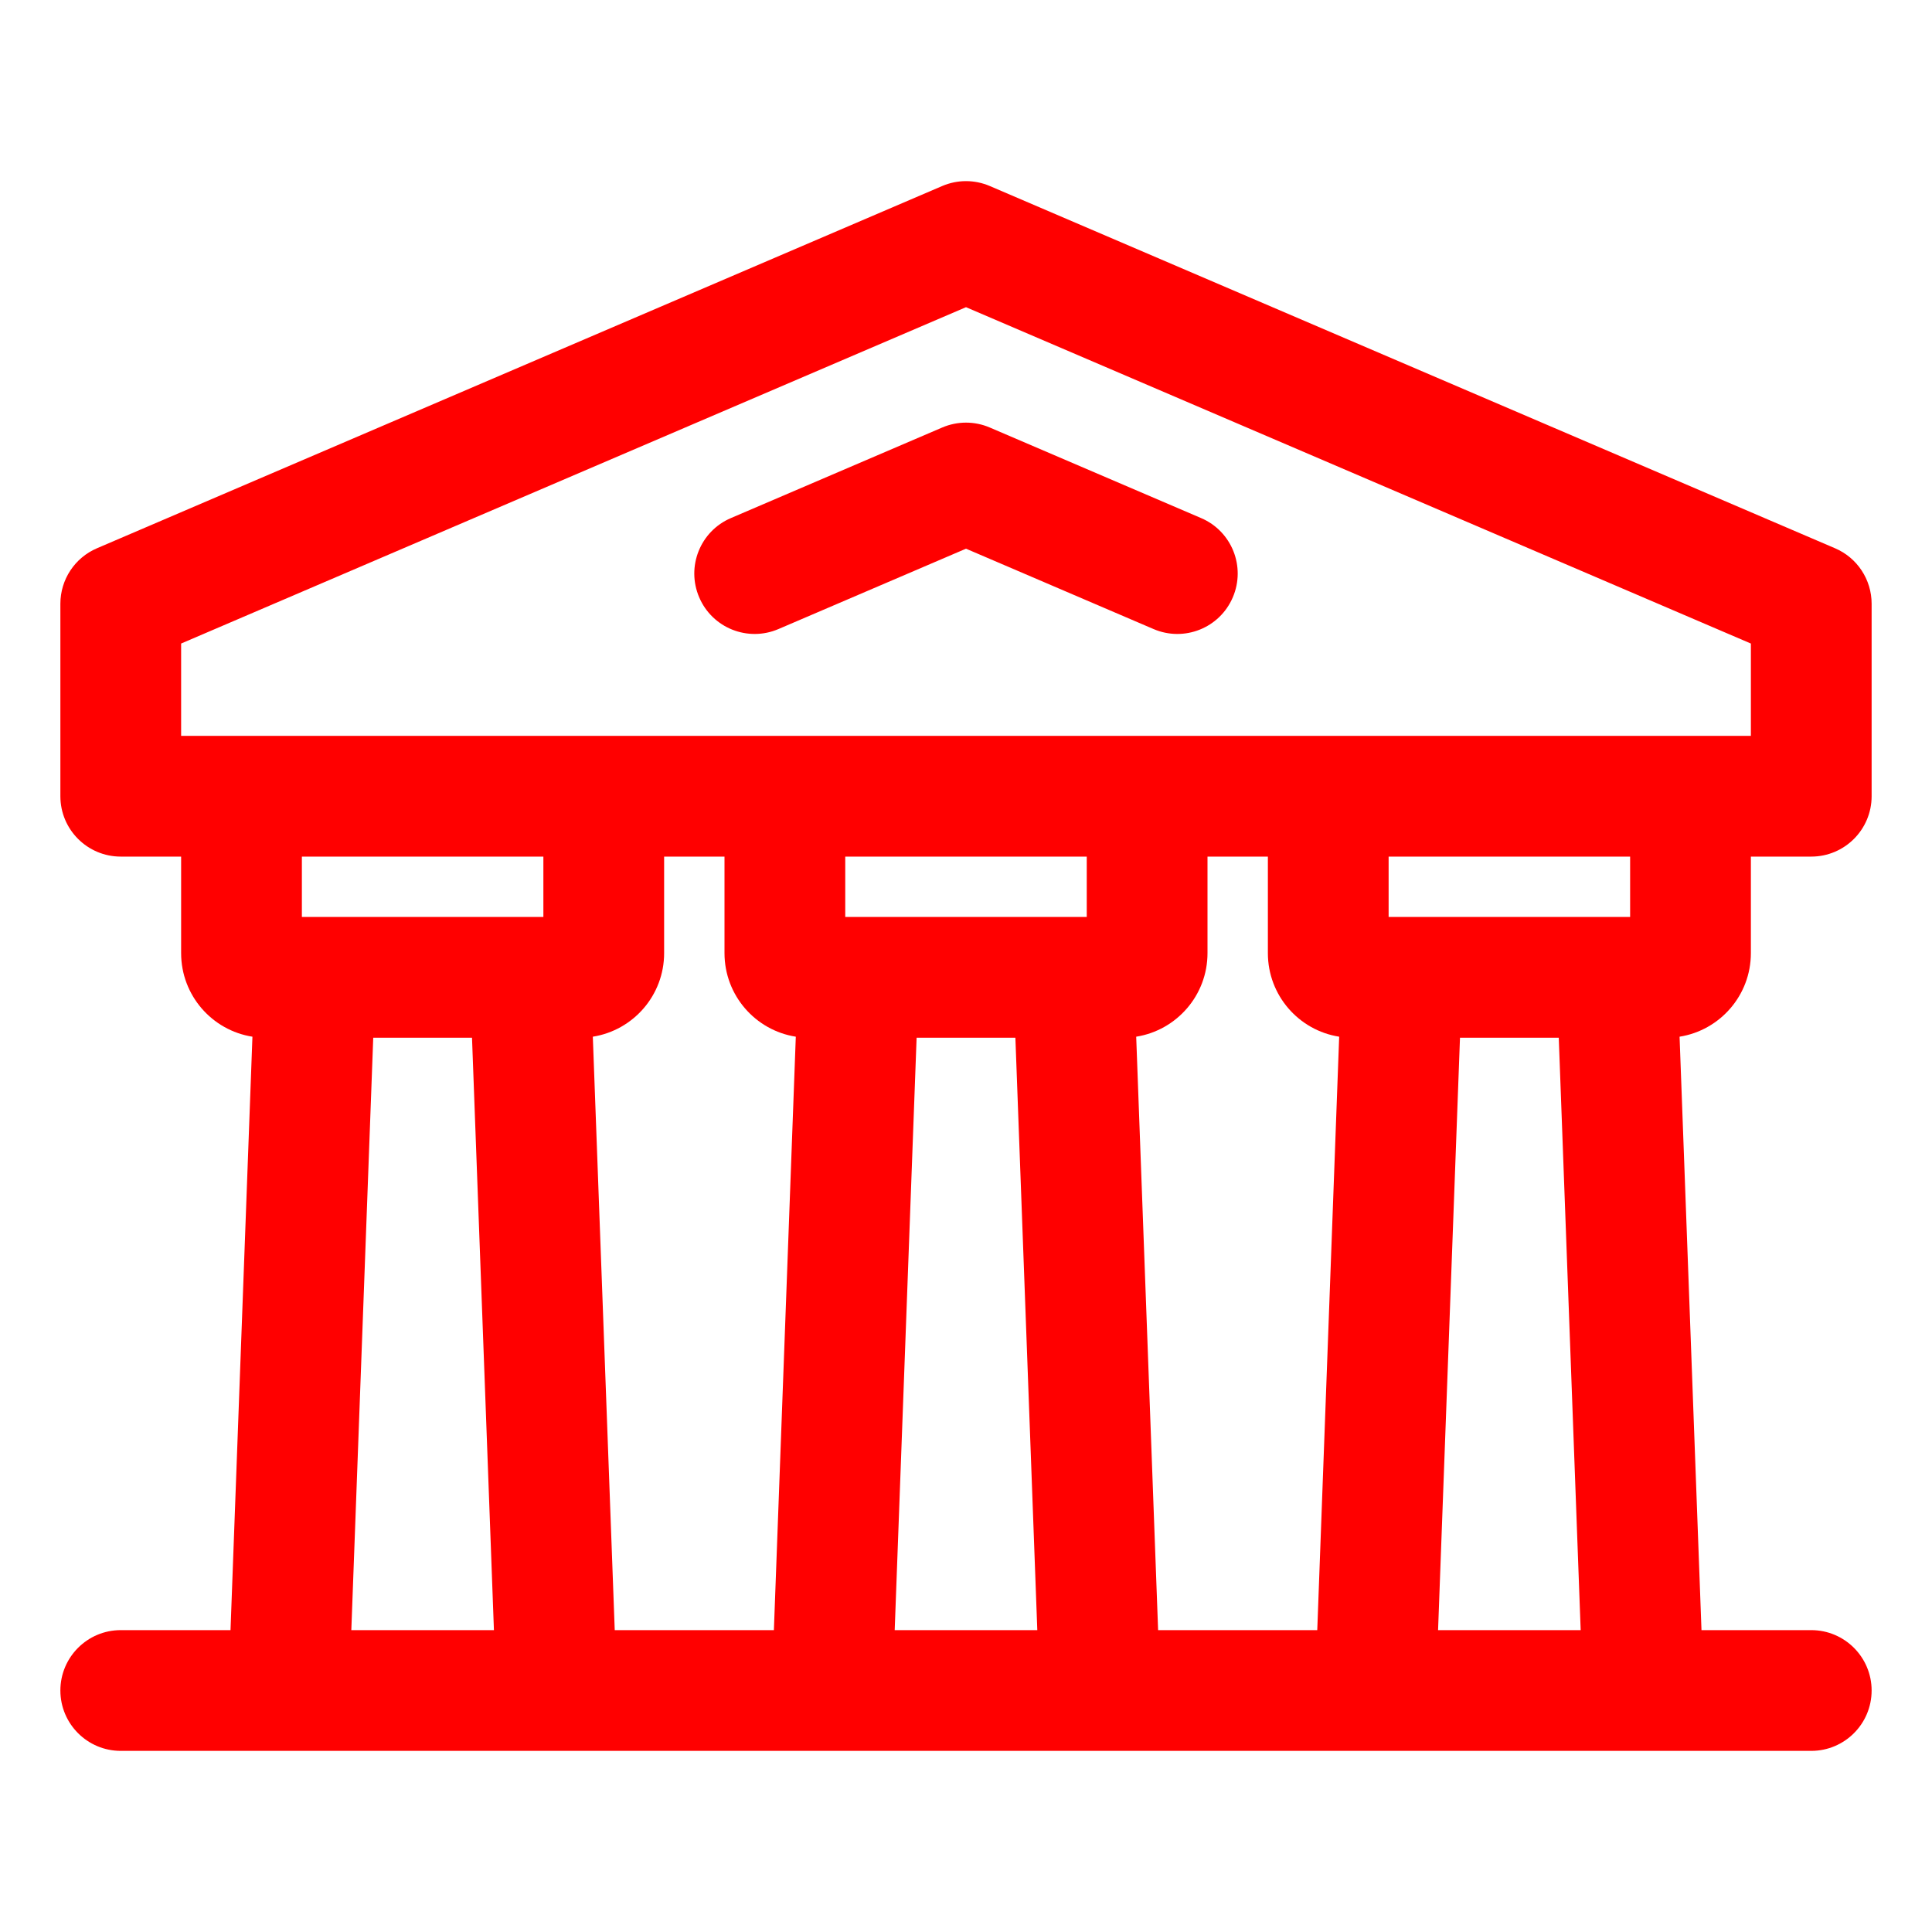 ﻿<svg width="32" height="32" viewBox="0 0 32 32" fill="none" xmlns="http://www.w3.org/2000/svg">
<path fill-rule="evenodd" clip-rule="evenodd" d="M16.394 3.081C16.142 2.973 15.858 2.973 15.606 3.081L1.606 9.081C1.238 9.238 1 9.6 1 10V13.188C1 13.74 1.448 14.188 2 14.188H3V15.787C3 16.486 3.512 17.066 4.181 17.171L3.818 27H2C1.448 27 1 27.448 1 28C1 28.552 1.448 29 2 29H30C30.552 29 31 28.552 31 28C31 27.448 30.552 27 30 27H28.182L27.819 17.171C28.488 17.065 29 16.486 29 15.787V14.188H30C30.552 14.188 31 13.74 31 13.188V10C31 9.6 30.762 9.238 30.394 9.081L16.394 3.081ZM27 14.188H23V15.188H27V14.188ZM21 12.188H29V10.659L16 5.088L3 10.659V12.188H11H12H20H21ZM21 14.188V15.787C21 16.486 21.512 17.066 22.181 17.171L21.818 27H19.182L18.819 17.171C19.488 17.065 20 16.486 20 15.787V14.188H21ZM24.182 17.188L23.819 27H26.181L25.818 17.188H24.182ZM5 14.188H9V15.188H5V14.188ZM12 14.188H11V15.787C11 16.486 10.488 17.065 9.819 17.171L10.182 27H12.818L13.181 17.171C12.512 17.066 12 16.486 12 15.787V14.188ZM6.182 17.188H7.818L8.181 27H5.819L6.182 17.188ZM14 14.188V15.188H18V14.188H14ZM16.818 17.188H15.182L14.819 27H17.181L16.818 17.188ZM15.606 7.081C15.858 6.973 16.142 6.973 16.394 7.081L19.894 8.581C20.402 8.798 20.637 9.386 20.419 9.894C20.202 10.402 19.614 10.637 19.106 10.419L16 9.088L12.894 10.419C12.386 10.637 11.798 10.402 11.581 9.894C11.363 9.386 11.598 8.798 12.106 8.581L15.606 7.081Z" fill="red"/>
</svg>
